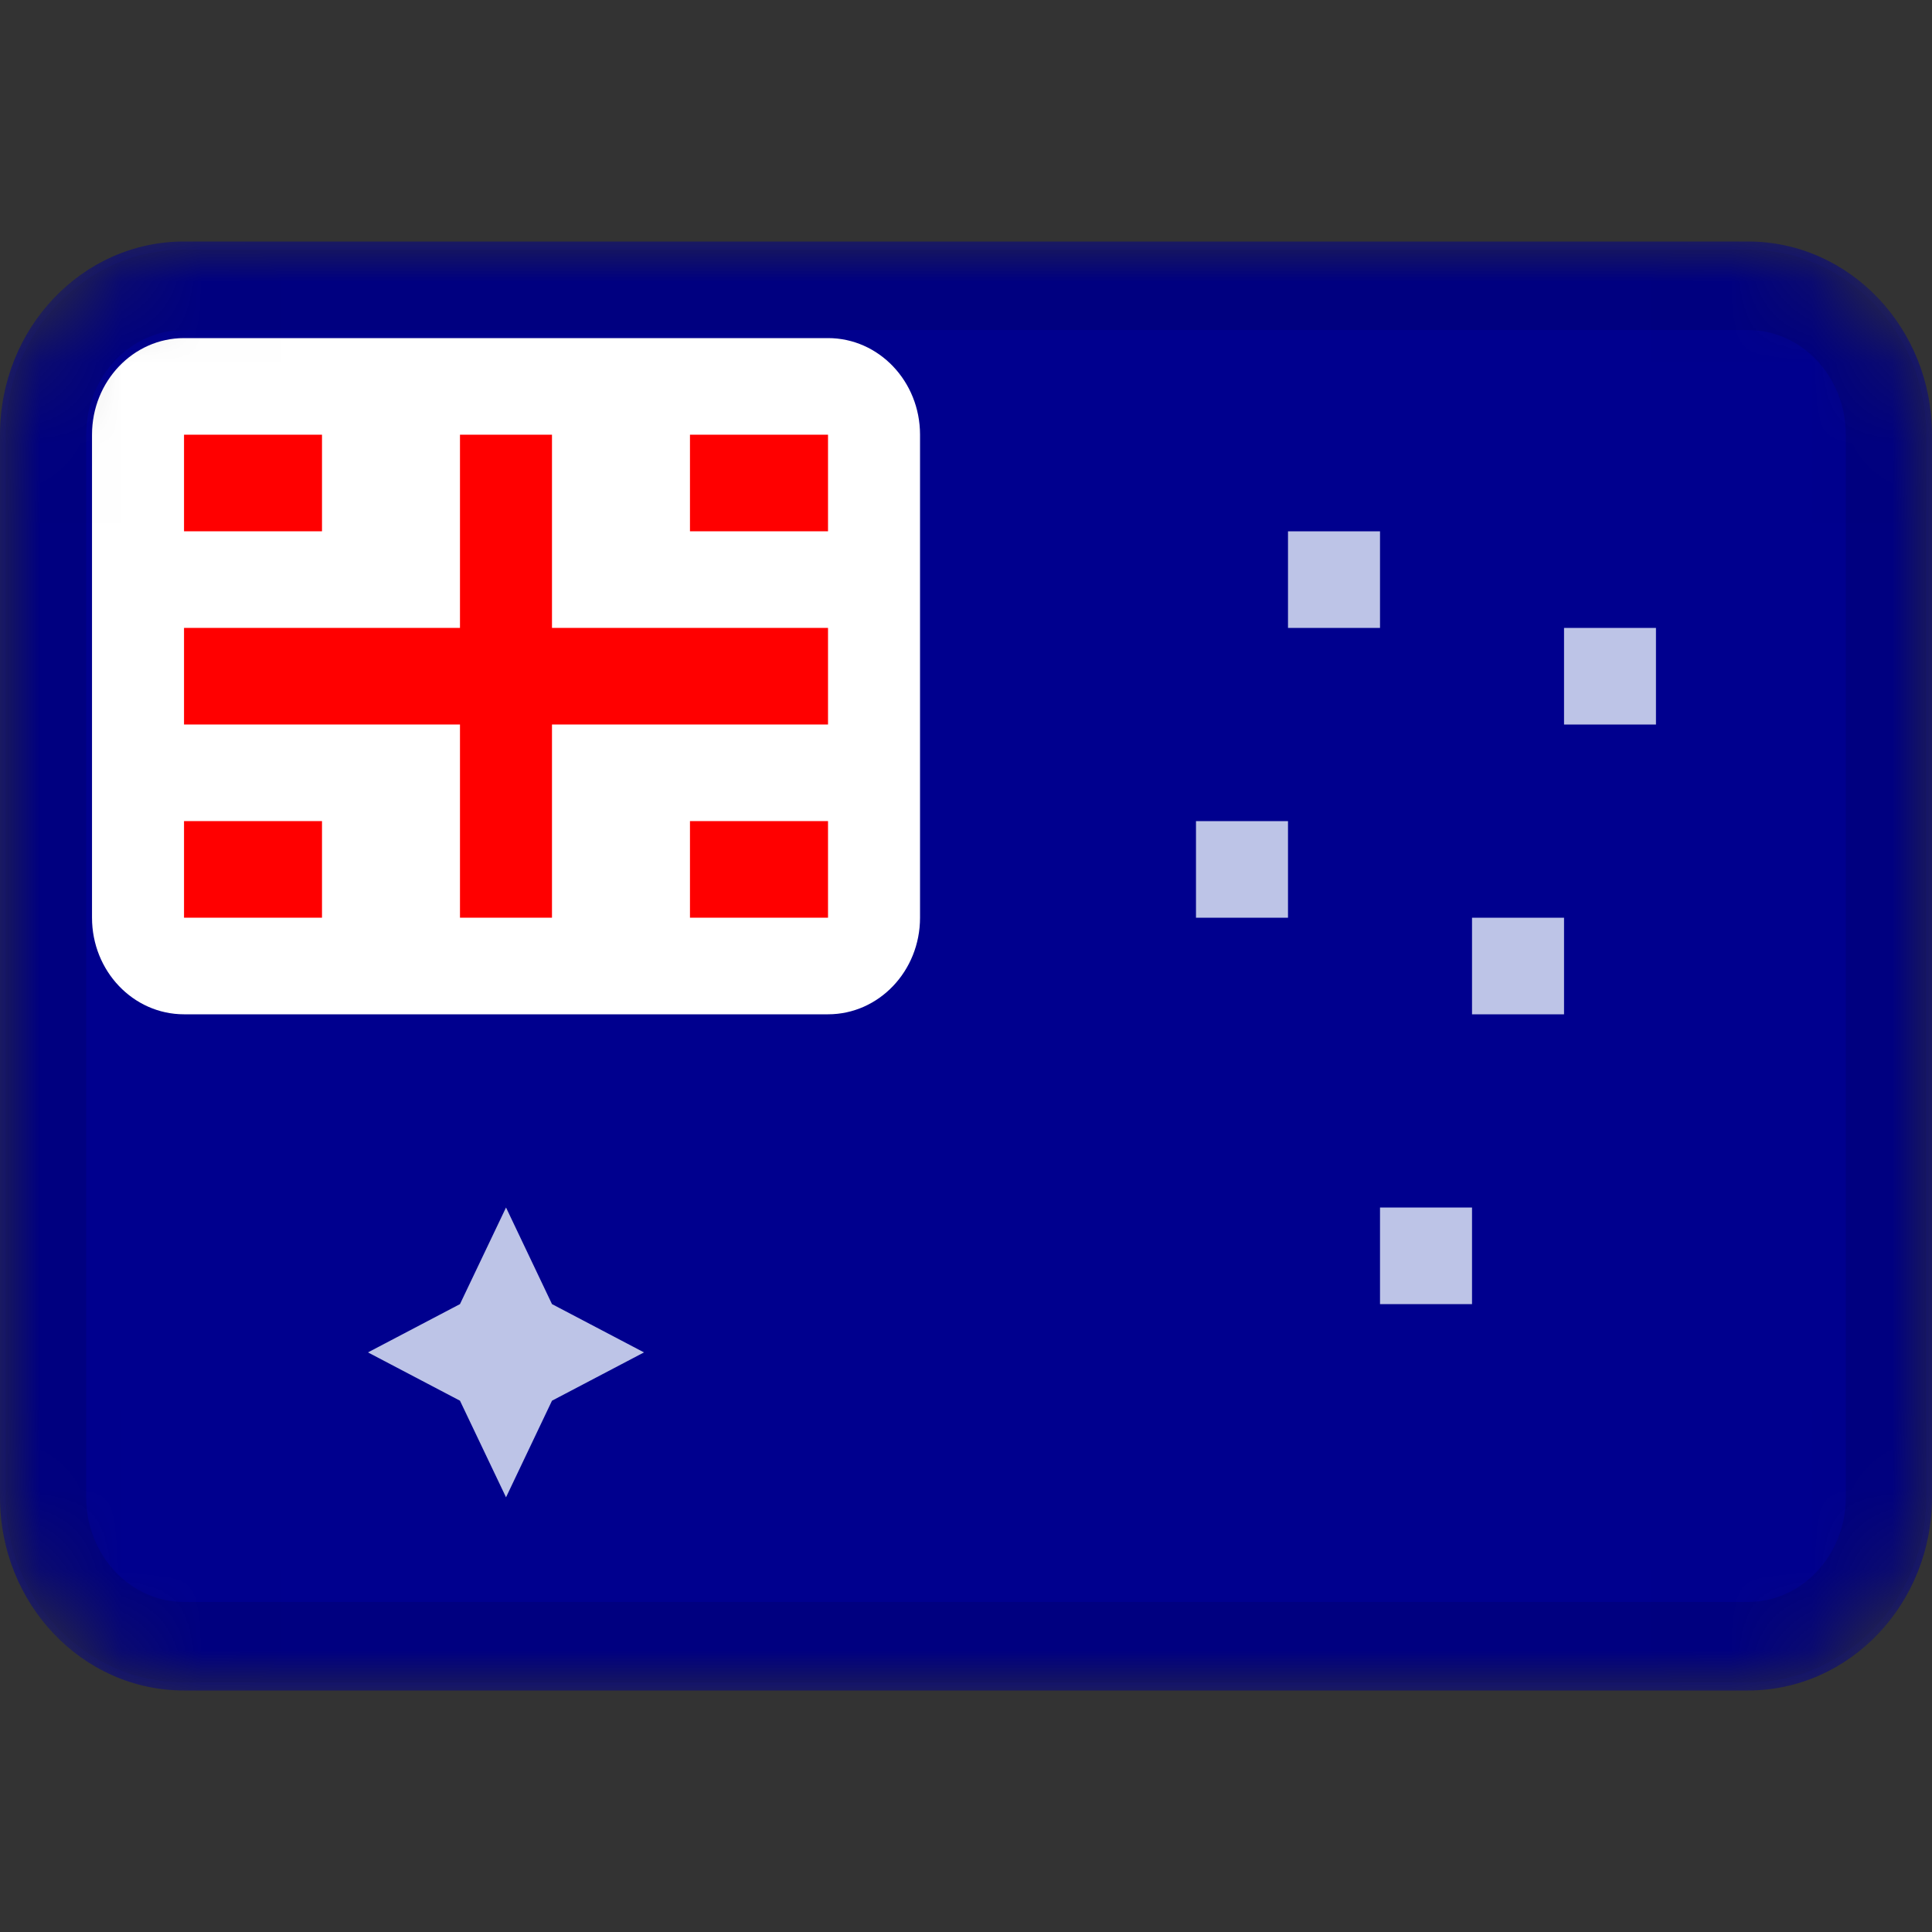 <svg width="24" height="24" viewBox="0 0 24 24" fill="none" xmlns="http://www.w3.org/2000/svg" aria-hidden="true" class="Icons_icon__IQ7We HeaderSecondaryBar_iconFlag__NefIz" focusable="false"><rect x="0" y="0" width="24" height="24" fill="#333333" stroke="none"/><mask id="mask0_1152_14510" maskUnits="userSpaceOnUse" x="0" y="3" width="24" height="18" style="mask-type: alpha;"><path d="M21.714 3H2.286C1.023 3 0 4.075 0 5.4V18.6C0 19.925 1.023 21 2.286 21H21.714C22.977 21 24 19.925 24 18.6V5.4C24 4.075 22.977 3 21.714 3Z" fill="white"></path></mask><g mask="url(#mask0_1152_14510)"><path d="M21.714 3H2.286C1.023 3 0 4.075 0 5.4V18.6C0 19.925 1.023 21 2.286 21H21.714C22.977 21 24 19.925 24 18.6V5.4C24 4.075 22.977 3 21.714 3Z" fill="#00008E"></path><path fill-rule="evenodd" clip-rule="evenodd" d="M4.571 16.8L5.714 16.2L6.286 15L6.857 16.2L8 16.8L6.857 17.4L6.286 18.6L5.714 17.4L4.571 16.8ZM16 6.6V7.8H17.143V6.6H16ZM19.429 7.8V9H20.571V7.8H19.429ZM14.857 10.2V11.4H16V10.2H14.857ZM18.286 11.4V12.6H19.429V11.4H18.286ZM17.143 15V16.2H18.286V15H17.143Z" fill="#BDC4E7"></path><path d="M10.286 4.2H2.286C1.655 4.2 1.143 4.737 1.143 5.4V11.4C1.143 12.063 1.655 12.6 2.286 12.6H10.286C10.917 12.6 11.429 12.063 11.429 11.4V5.4C11.429 4.737 10.917 4.2 10.286 4.2Z" fill="white"></path><path fill-rule="evenodd" clip-rule="evenodd" d="M5.714 9H2.286V7.8H5.714V5.4H6.857V7.8H10.286V9H6.857V11.4H5.714V9ZM8.571 10.2V11.4H10.286V10.2H8.571ZM8.571 5.4V6.6H10.286V5.4H8.571ZM2.286 10.2V11.4H4V10.2H2.286ZM2.286 5.4V6.6H4V5.4H2.286Z" fill="#FF0000"></path><path d="M21.714 3.6H2.286C1.339 3.6 0.571 4.406 0.571 5.4V18.6C0.571 19.594 1.339 20.4 2.286 20.4H21.714C22.661 20.4 23.429 19.594 23.429 18.6V5.4C23.429 4.406 22.661 3.6 21.714 3.6Z" stroke="black" stroke-opacity="0.1" fill="transparent"></path></g></svg>
